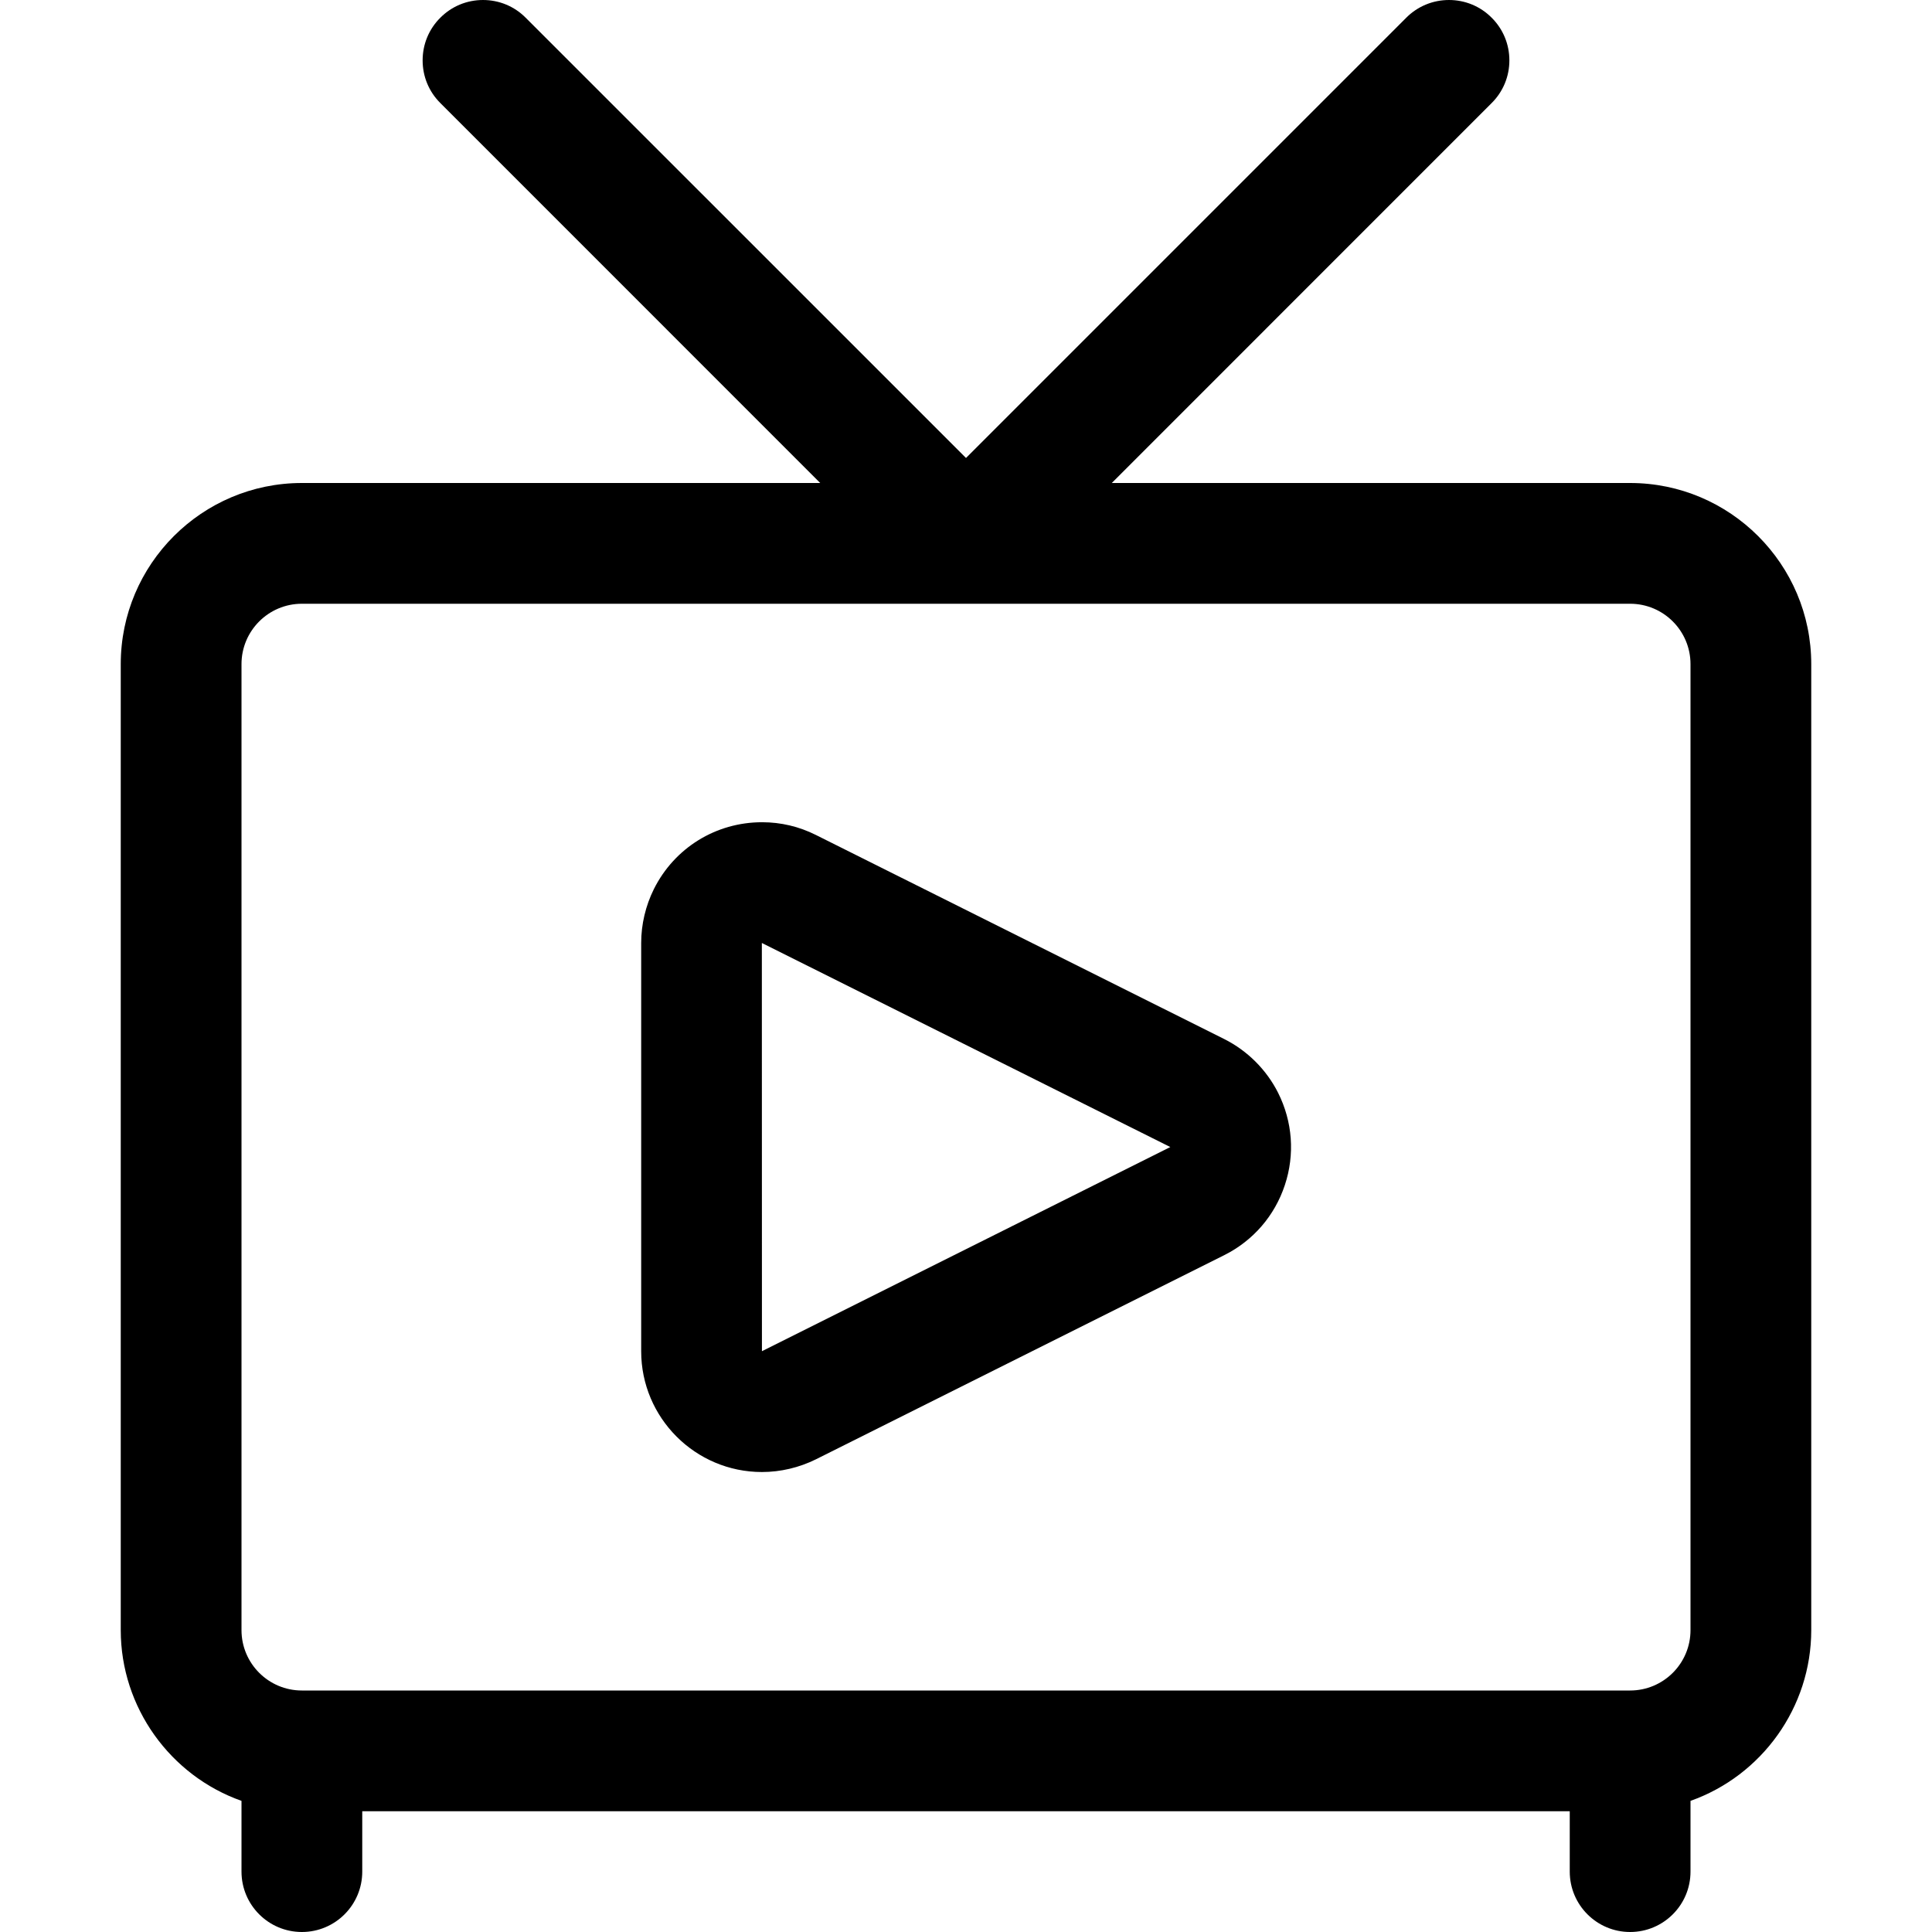 <?xml version="1.0" encoding="utf-8"?>
<!-- Generator: Adobe Illustrator 22.1.0, SVG Export Plug-In . SVG Version: 6.00 Build 0)  -->
<svg version="1.1" id="Layer_1" xmlns="http://www.w3.org/2000/svg" xmlns:xlink="http://www.w3.org/1999/xlink" x="0px" y="0px"
	 viewBox="0 0 24 24" style="enable-background:new 0 0 24 24;" xml:space="preserve">
<title>vintage-tv-watch</title>
<g>
	<path d="M20.25,24c-0.414,0-0.75-0.336-0.75-0.75V22.5h-15v0.75C4.5,23.664,4.164,24,3.75,24S3,23.664,3,23.25v-0.879
		c-0.885-0.313-1.5-1.161-1.5-2.121v-12C1.5,7.009,2.509,6,3.75,6h6.439L5.47,1.28C5.328,1.139,5.25,0.95,5.25,0.75
		s0.078-0.389,0.22-0.53C5.611,0.078,5.8,0,6,0s0.389,0.078,0.53,0.22L12,5.689l5.47-5.47C17.611,0.078,17.8,0,18,0
		s0.389,0.078,0.53,0.22c0.142,0.141,0.22,0.33,0.22,0.53s-0.078,0.389-0.22,0.53L13.811,6h6.439c1.241,0,2.25,1.009,2.25,2.25v12
		c0,0.96-0.615,1.808-1.5,2.121v0.879C21,23.664,20.664,24,20.25,24z M3.75,7.5C3.336,7.5,3,7.836,3,8.25v12
		C3,20.664,3.336,21,3.75,21h16.5c0.414,0,0.75-0.336,0.75-0.75v-12c0-0.414-0.336-0.75-0.75-0.75H3.75z"/>
	<path d="M9.465,18.286c-0.827,0-1.5-0.673-1.5-1.5v-5.072c0-0.231,0.055-0.463,0.158-0.67c0.256-0.512,0.771-0.83,1.344-0.83
		c0.233,0,0.458,0.053,0.668,0.158l5.074,2.536c0.287,0.144,0.524,0.381,0.668,0.667c0.18,0.359,0.21,0.766,0.084,1.146
		c-0.126,0.381-0.393,0.69-0.751,0.87l-5.074,2.537C9.928,18.231,9.696,18.286,9.465,18.286z M9.464,11.714l0.001,5.071l5.073-2.536
		L9.464,11.714C9.465,11.714,9.465,11.714,9.464,11.714z"/>
</g>
</svg>
